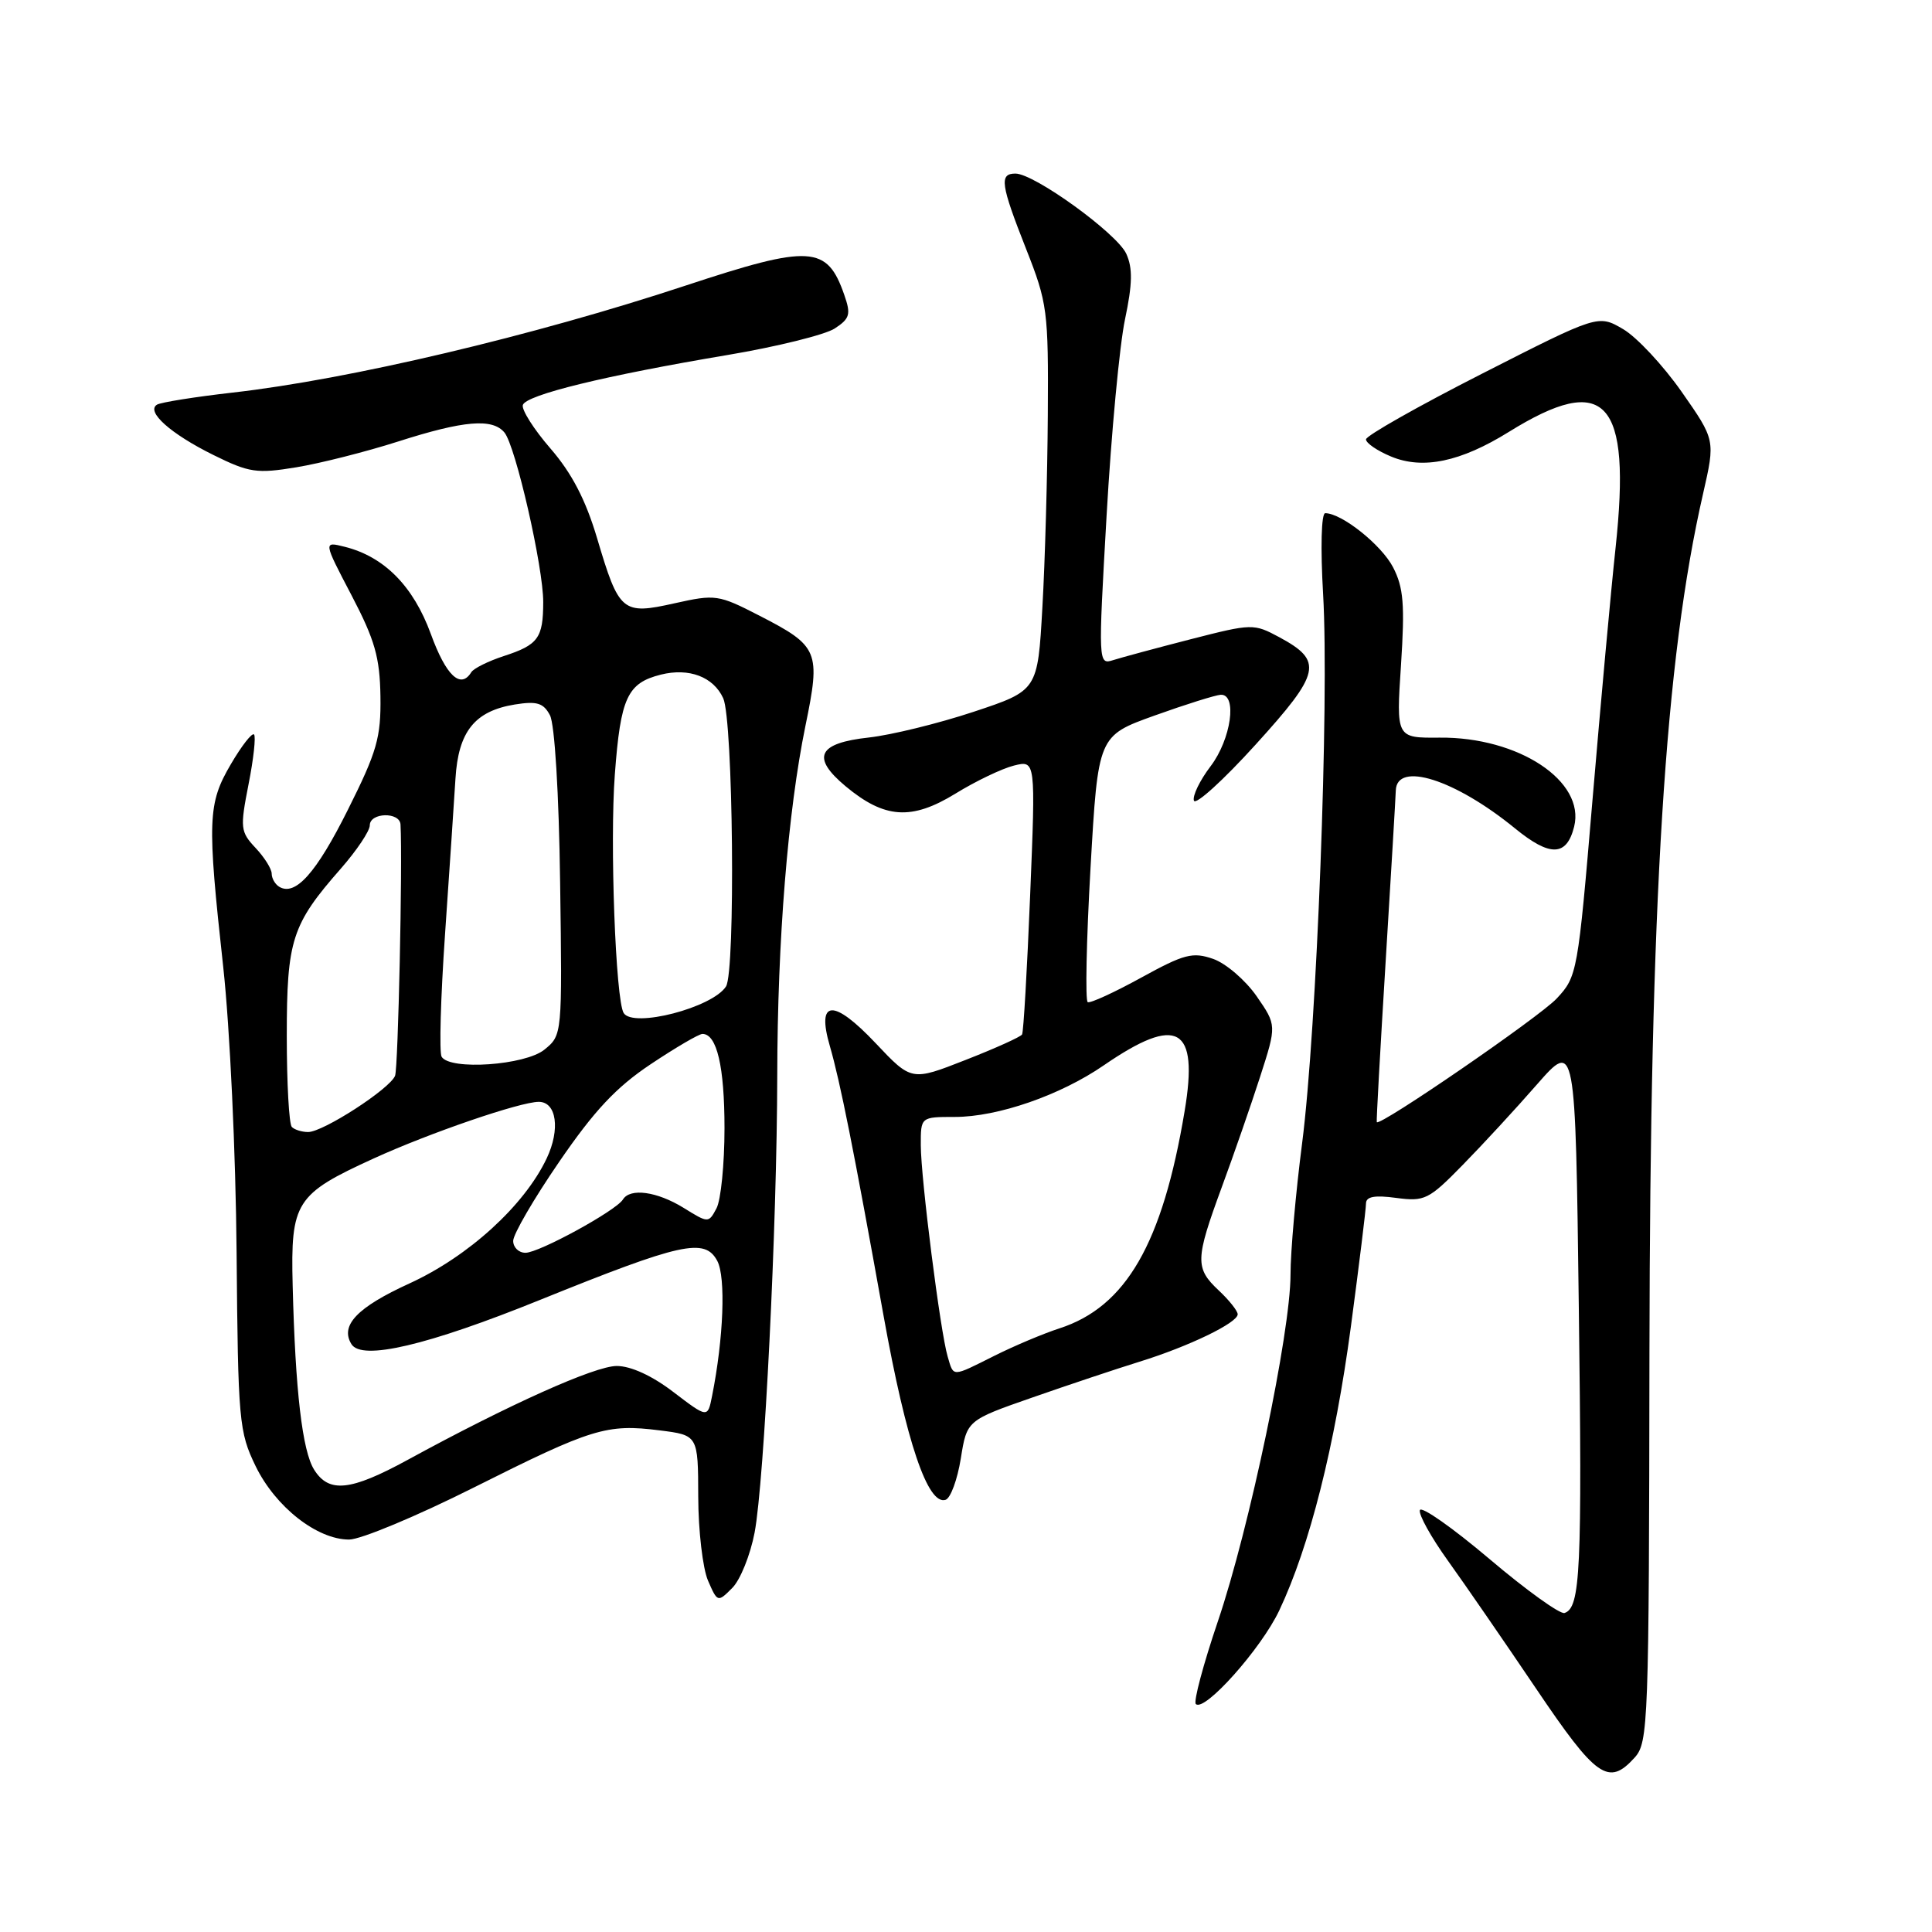 <?xml version="1.0" encoding="UTF-8" standalone="no"?>
<!DOCTYPE svg PUBLIC "-//W3C//DTD SVG 1.1//EN" "http://www.w3.org/Graphics/SVG/1.1/DTD/svg11.dtd" >
<svg xmlns="http://www.w3.org/2000/svg" xmlns:xlink="http://www.w3.org/1999/xlink" version="1.1" viewBox="0 0 256 256">
 <g >
 <path fill="currentColor"
d=" M 216.60 232.89 C 218.41 230.88 218.50 228.47 218.56 179.14 C 218.64 119.08 220.61 87.47 225.67 65.40 C 227.29 58.30 227.29 58.30 222.83 51.92 C 220.37 48.41 216.88 44.67 215.07 43.61 C 211.77 41.68 211.77 41.68 196.39 49.51 C 187.92 53.82 181.00 57.74 181.00 58.22 C 181.00 58.71 182.49 59.73 184.32 60.49 C 188.53 62.25 193.54 61.20 199.93 57.23 C 212.78 49.25 216.18 52.95 214.07 72.61 C 213.48 78.05 212.11 93.04 211.02 105.92 C 209.08 128.92 208.99 129.40 206.27 132.31 C 203.97 134.77 182.81 149.30 182.43 148.69 C 182.36 148.59 182.89 139.05 183.60 127.50 C 184.31 115.95 184.92 105.71 184.95 104.75 C 185.07 100.82 192.81 103.28 200.74 109.76 C 205.39 113.56 207.59 113.50 208.58 109.54 C 210.09 103.51 201.22 97.64 190.75 97.74 C 185.00 97.79 185.00 97.79 185.64 88.11 C 186.16 80.11 185.98 77.86 184.59 75.17 C 183.05 72.20 177.80 68.01 175.60 68.00 C 175.08 68.00 174.96 72.58 175.32 78.75 C 176.14 92.92 174.48 136.37 172.54 151.46 C 171.69 158.04 171.00 165.88 171.00 168.89 C 171.00 176.53 165.57 202.48 161.37 214.85 C 159.44 220.54 158.13 225.46 158.45 225.79 C 159.58 226.91 167.11 218.47 169.51 213.39 C 173.54 204.87 176.88 191.61 179.00 175.78 C 180.10 167.52 181.00 160.19 181.00 159.48 C 181.00 158.55 182.13 158.34 185.01 158.73 C 188.77 159.23 189.32 158.96 193.80 154.38 C 196.43 151.70 200.87 146.89 203.66 143.69 C 208.75 137.89 208.75 137.89 209.20 173.19 C 209.65 208.10 209.42 213.03 207.31 213.73 C 206.72 213.93 202.24 210.71 197.37 206.58 C 192.49 202.45 188.34 199.53 188.14 200.10 C 187.95 200.67 189.62 203.69 191.87 206.82 C 194.11 209.94 199.36 217.56 203.54 223.75 C 211.52 235.58 213.14 236.72 216.60 232.89 Z  M 99.99 203.07 C 101.27 196.28 102.96 162.37 102.99 142.50 C 103.02 124.55 104.40 107.53 106.72 96.20 C 108.76 86.29 108.49 85.62 100.65 81.59 C 95.19 78.78 94.81 78.73 89.38 79.94 C 82.45 81.49 82.03 81.14 79.11 71.29 C 77.60 66.22 75.77 62.70 72.94 59.43 C 70.72 56.87 69.08 54.27 69.28 53.66 C 69.73 52.32 80.15 49.77 96.40 47.04 C 102.95 45.94 109.34 44.35 110.60 43.53 C 112.62 42.21 112.77 41.65 111.87 39.07 C 109.59 32.51 107.39 32.38 90.88 37.83 C 70.63 44.52 46.28 50.27 30.82 52.02 C 25.82 52.59 21.31 53.31 20.80 53.62 C 19.31 54.54 22.60 57.48 28.26 60.28 C 33.03 62.64 34.02 62.78 39.26 61.92 C 42.43 61.40 48.50 59.86 52.76 58.50 C 61.48 55.71 65.25 55.40 66.84 57.31 C 68.32 59.09 72.00 75.19 71.98 79.79 C 71.97 84.55 71.31 85.45 66.76 86.93 C 64.71 87.60 62.77 88.56 62.45 89.07 C 61.04 91.36 59.10 89.54 57.09 84.01 C 54.77 77.66 50.91 73.76 45.67 72.45 C 42.84 71.74 42.84 71.74 46.58 78.88 C 49.67 84.79 50.33 87.10 50.41 92.26 C 50.49 97.73 49.96 99.58 46.10 107.29 C 41.91 115.69 39.12 118.81 36.98 117.49 C 36.44 117.15 36.00 116.38 36.00 115.76 C 36.00 115.14 35.04 113.60 33.86 112.35 C 31.85 110.21 31.80 109.71 32.93 103.94 C 33.60 100.57 33.92 97.59 33.66 97.32 C 33.39 97.06 32.01 98.83 30.59 101.26 C 27.52 106.49 27.44 108.67 29.58 128.14 C 30.46 136.19 31.24 152.82 31.35 166.00 C 31.54 188.36 31.67 189.73 33.88 194.29 C 36.51 199.68 42.01 204.00 46.26 204.00 C 47.79 204.00 55.22 200.90 62.77 197.11 C 78.46 189.24 80.37 188.65 87.39 189.53 C 92.50 190.17 92.50 190.17 92.52 198.33 C 92.53 202.83 93.12 207.82 93.81 209.43 C 95.07 212.33 95.11 212.34 97.02 210.42 C 98.09 209.36 99.42 206.05 99.99 203.07 Z  M 127.31 193.27 C 128.12 188.20 128.12 188.20 136.81 185.17 C 141.59 183.50 147.97 181.37 151.00 180.43 C 157.52 178.41 164.00 175.28 164.00 174.15 C 164.00 173.71 162.88 172.29 161.50 171.00 C 158.33 168.03 158.37 166.89 161.88 157.34 C 163.47 153.03 165.76 146.43 166.97 142.68 C 169.17 135.85 169.17 135.85 166.50 131.99 C 165.02 129.87 162.44 127.65 160.75 127.06 C 158.04 126.12 156.93 126.40 151.22 129.54 C 147.67 131.49 144.48 132.96 144.13 132.79 C 143.79 132.63 143.95 124.62 144.50 115.00 C 145.50 97.50 145.50 97.50 153.00 94.81 C 157.12 93.33 161.06 92.10 161.75 92.06 C 163.98 91.95 163.13 97.96 160.41 101.53 C 158.98 103.41 157.99 105.46 158.20 106.09 C 158.41 106.73 162.09 103.39 166.37 98.67 C 175.03 89.13 175.37 87.59 169.51 84.43 C 166.12 82.61 165.90 82.62 157.78 84.70 C 153.23 85.87 148.60 87.12 147.50 87.47 C 145.52 88.10 145.51 87.91 146.63 68.30 C 147.25 57.41 148.35 45.71 149.07 42.31 C 150.06 37.62 150.10 35.52 149.24 33.63 C 148.01 30.93 137.06 23.00 134.55 23.00 C 132.38 23.00 132.59 24.43 135.97 33.00 C 138.79 40.15 138.93 41.17 138.84 55.00 C 138.79 62.98 138.47 74.45 138.12 80.50 C 137.50 91.50 137.50 91.50 129.00 94.32 C 124.33 95.87 118.10 97.39 115.16 97.72 C 108.36 98.46 107.45 100.34 112.03 104.17 C 117.21 108.49 120.78 108.73 126.60 105.16 C 129.29 103.50 132.79 101.83 134.36 101.44 C 137.23 100.73 137.23 100.73 136.50 118.61 C 136.10 128.45 135.62 136.76 135.43 137.07 C 135.25 137.39 131.88 138.91 127.94 140.45 C 120.78 143.26 120.78 143.26 116.03 138.23 C 110.42 132.29 108.16 132.43 109.96 138.61 C 111.33 143.35 113.11 152.25 117.09 174.42 C 120.08 191.04 122.94 199.52 125.30 198.73 C 125.96 198.51 126.86 196.05 127.31 193.27 Z  M 41.63 194.75 C 40.06 192.27 39.13 184.31 38.78 170.33 C 38.50 159.27 39.16 158.23 49.50 153.51 C 56.92 150.12 68.93 146.00 71.39 146.00 C 73.75 146.00 74.26 149.65 72.44 153.49 C 69.47 159.75 62.08 166.48 54.26 170.06 C 47.32 173.23 45.03 175.63 46.57 178.11 C 47.93 180.32 56.64 178.28 71.54 172.25 C 90.32 164.66 93.38 163.98 95.04 167.07 C 96.19 169.22 95.88 177.34 94.35 184.99 C 93.77 187.91 93.77 187.91 89.24 184.46 C 86.41 182.29 83.59 181.00 81.72 181.00 C 78.83 181.00 67.44 186.11 54.00 193.45 C 46.44 197.57 43.59 197.87 41.63 194.75 Z  M 68.00 164.42 C 68.00 163.55 70.74 158.83 74.10 153.94 C 78.73 147.18 81.64 144.07 86.21 141.02 C 89.52 138.81 92.61 137.00 93.08 137.00 C 94.99 137.00 96.00 141.33 96.00 149.50 C 96.00 154.25 95.52 159.02 94.94 160.11 C 93.89 162.08 93.86 162.08 90.57 160.04 C 87.06 157.88 83.50 157.38 82.54 158.94 C 81.62 160.43 71.43 166.00 69.63 166.00 C 68.73 166.00 68.00 165.29 68.00 164.42 Z  M 38.67 149.33 C 38.30 148.97 38.00 143.54 38.00 137.28 C 38.00 124.55 38.66 122.50 45.15 115.11 C 47.27 112.69 49.00 110.11 49.00 109.36 C 49.00 107.65 52.98 107.55 53.07 109.25 C 53.35 114.41 52.76 141.45 52.35 142.54 C 51.69 144.26 42.83 150.00 40.83 150.00 C 40.01 150.00 39.03 149.70 38.67 149.33 Z  M 58.52 140.03 C 58.18 139.49 58.39 132.18 58.97 123.78 C 59.55 115.37 60.17 106.11 60.35 103.19 C 60.73 96.92 62.90 94.22 68.21 93.35 C 71.14 92.88 72.01 93.14 72.87 94.77 C 73.50 95.94 74.06 105.11 74.22 116.96 C 74.50 137.13 74.50 137.16 72.14 139.08 C 69.58 141.16 59.64 141.85 58.52 140.03 Z  M 82.64 134.23 C 81.57 132.49 80.79 111.59 81.47 102.60 C 82.23 92.43 83.12 90.51 87.57 89.39 C 91.30 88.46 94.53 89.68 95.83 92.52 C 97.15 95.43 97.47 128.71 96.20 130.71 C 94.41 133.52 83.89 136.25 82.64 134.23 Z  M 125.57 179.75 C 124.60 176.50 122.02 156.16 122.01 151.75 C 122.00 148.00 122.00 148.00 126.52 148.00 C 132.21 148.00 140.50 145.13 146.26 141.16 C 156.04 134.44 158.85 136.02 156.97 147.22 C 154.04 164.78 149.21 173.16 140.37 176.02 C 138.24 176.71 134.38 178.34 131.78 179.64 C 126.05 182.51 126.38 182.50 125.57 179.75 Z "/>
</g>
</svg>
